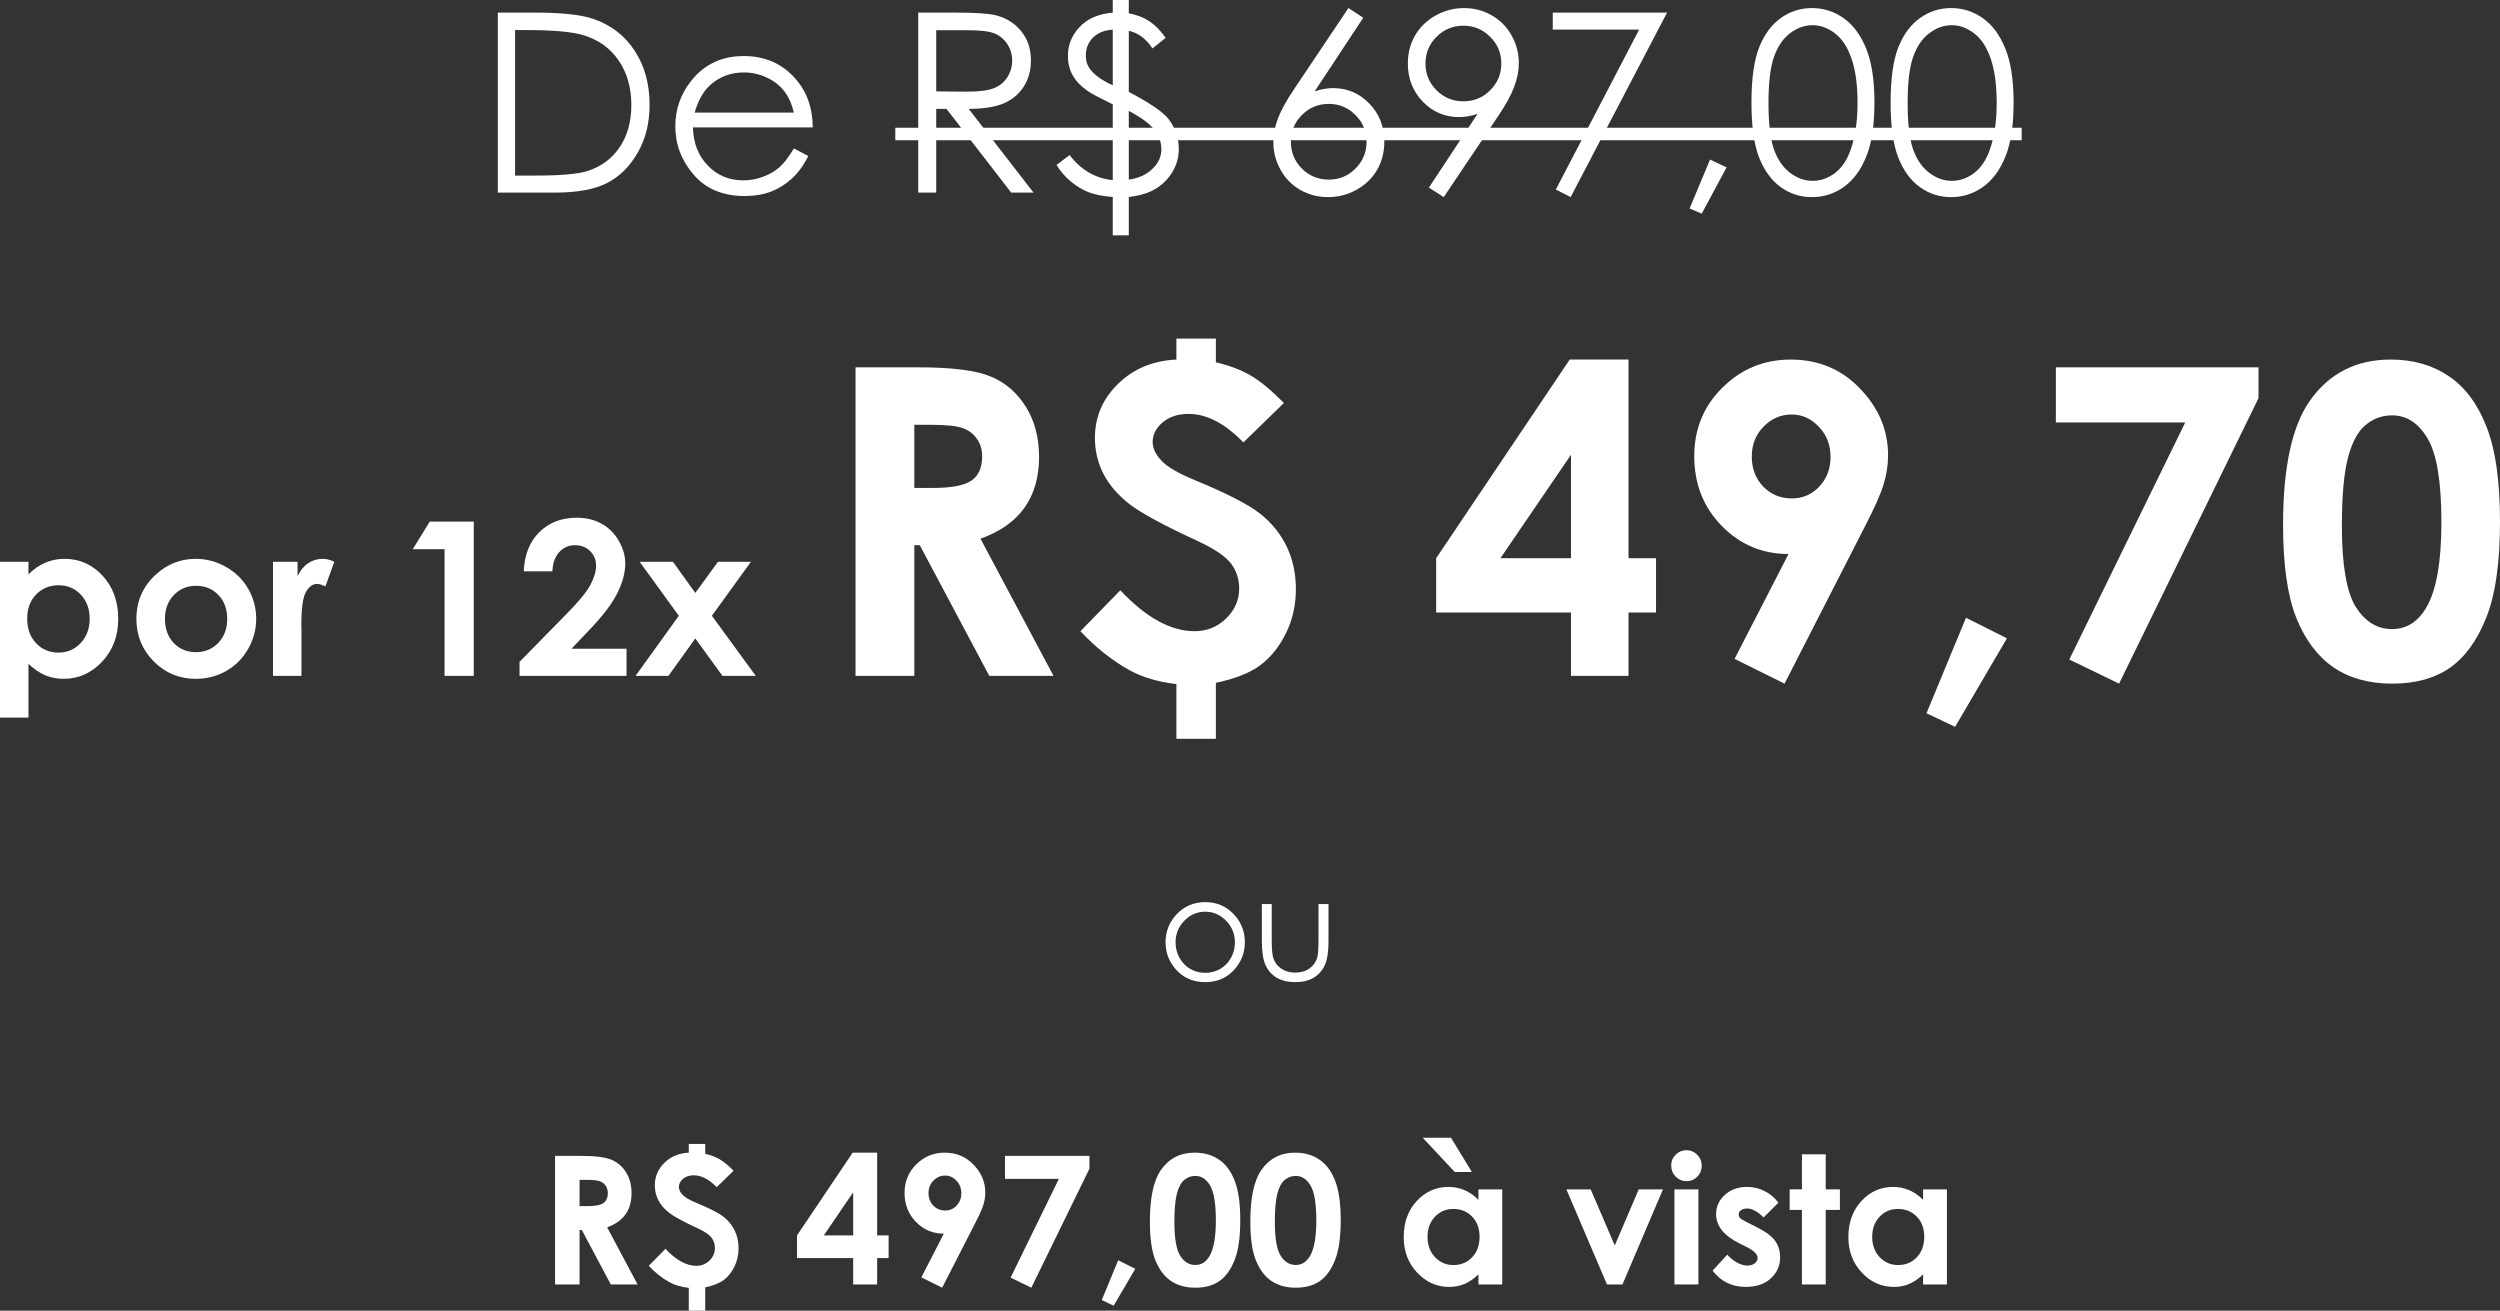 <svg width="309" height="162" viewBox="0 0 309 162" fill="none" xmlns="http://www.w3.org/2000/svg">
<rect x="0" y="0" width="309" height="162" fill="#333333" stroke="none"/>
<path d="M61.53 23.805V1.558H66.147C69.478 1.558 71.896 1.825 73.4 2.359C75.56 3.115 77.246 4.426 78.457 6.291C79.678 8.157 80.289 10.38 80.289 12.961C80.289 15.189 79.805 17.15 78.835 18.844C77.876 20.538 76.625 21.788 75.081 22.595C73.546 23.401 71.391 23.805 68.615 23.805H61.53ZM63.664 21.702H66.238C69.317 21.702 71.452 21.511 72.643 21.128C74.319 20.583 75.636 19.605 76.595 18.194C77.553 16.772 78.033 15.038 78.033 12.991C78.033 10.844 77.513 9.009 76.474 7.486C75.434 5.964 73.985 4.92 72.128 4.356C70.735 3.932 68.439 3.72 65.239 3.72H63.664V21.702Z" fill="white"/>
<path d="M98.125 18.345L99.911 19.283C99.326 20.432 98.65 21.36 97.882 22.065C97.115 22.771 96.252 23.311 95.293 23.684C94.335 24.047 93.249 24.228 92.038 24.228C89.353 24.228 87.254 23.351 85.74 21.596C84.225 19.832 83.469 17.841 83.469 15.623C83.469 13.536 84.109 11.675 85.391 10.042C87.016 7.965 89.192 6.927 91.917 6.927C94.723 6.927 96.964 7.99 98.639 10.118C99.831 11.62 100.436 13.495 100.456 15.744H85.649C85.689 17.659 86.3 19.232 87.481 20.462C88.662 21.682 90.12 22.292 91.856 22.292C92.694 22.292 93.507 22.146 94.294 21.854C95.091 21.561 95.768 21.173 96.323 20.689C96.878 20.205 97.479 19.424 98.125 18.345ZM98.125 13.914C97.842 12.784 97.428 11.882 96.883 11.207C96.348 10.531 95.637 9.987 94.748 9.573C93.86 9.16 92.926 8.953 91.947 8.953C90.332 8.953 88.944 9.472 87.784 10.511C86.936 11.267 86.295 12.401 85.861 13.914H98.125Z" fill="white"/>
<path d="M113.493 1.558H117.929C120.402 1.558 122.077 1.659 122.955 1.86C124.278 2.163 125.353 2.813 126.18 3.811C127.008 4.799 127.422 6.019 127.422 7.471C127.422 8.681 127.134 9.745 126.559 10.662C125.994 11.58 125.181 12.275 124.121 12.749C123.061 13.213 121.598 13.45 119.73 13.46L127.74 23.805H124.984L116.99 13.46H115.718V23.805H113.493V1.558ZM115.718 3.736V11.297L119.549 11.328C121.033 11.328 122.128 11.186 122.834 10.904C123.551 10.622 124.106 10.173 124.5 9.558C124.904 8.933 125.105 8.237 125.105 7.471C125.105 6.725 124.904 6.049 124.5 5.445C124.096 4.829 123.566 4.391 122.91 4.129C122.254 3.867 121.164 3.736 119.64 3.736H115.718Z" fill="white"/>
<path d="M137.536 0H139.519V1.648C140.509 1.83 141.351 2.153 142.048 2.616C142.754 3.08 143.431 3.766 144.077 4.673L142.442 5.989C141.664 4.789 140.69 4.063 139.519 3.811V11.358C142.164 12.749 143.809 13.879 144.455 14.745C145.283 15.855 145.697 17.08 145.697 18.421C145.697 19.53 145.389 20.548 144.773 21.476C144.168 22.393 143.345 23.109 142.305 23.623C141.629 23.956 140.7 24.198 139.519 24.349V29.083H137.536V24.349C136.294 24.248 135.3 24.052 134.553 23.759C133.806 23.467 133.074 23.028 132.358 22.444C131.651 21.849 131.061 21.163 130.586 20.387L132.206 19.162C133.609 21.017 135.386 22.05 137.536 22.262V12.9C135.951 12.124 134.947 11.595 134.523 11.312C133.665 10.728 133.029 10.077 132.615 9.362C132.201 8.646 131.994 7.819 131.994 6.881C131.994 5.974 132.222 5.132 132.676 4.356C133.13 3.579 133.746 2.949 134.523 2.465C135.31 1.981 136.315 1.679 137.536 1.558V0ZM137.536 3.66C136.779 3.72 136.168 3.892 135.704 4.174C135.24 4.446 134.871 4.819 134.599 5.293C134.336 5.757 134.205 6.271 134.205 6.836C134.205 7.562 134.417 8.177 134.841 8.681C135.406 9.367 136.304 9.987 137.536 10.541V3.66ZM139.519 22.201C140.741 22.03 141.715 21.587 142.442 20.871C143.178 20.155 143.547 19.353 143.547 18.466C143.547 17.599 143.264 16.797 142.699 16.061C142.144 15.325 141.084 14.539 139.519 13.702V22.201Z" fill="white"/>
<path d="M166.667 0.998L168.499 2.193L162.488 11.297C163.295 11.025 164.052 10.889 164.759 10.889C166.525 10.889 168.024 11.529 169.256 12.81C170.487 14.08 171.103 15.648 171.103 17.513C171.103 18.794 170.805 19.953 170.21 20.992C169.614 22.02 168.766 22.842 167.666 23.457C166.576 24.062 165.4 24.364 164.138 24.364C162.917 24.364 161.781 24.072 160.731 23.487C159.692 22.892 158.874 22.06 158.279 20.992C157.683 19.923 157.385 18.779 157.385 17.558C157.385 16.651 157.567 15.698 157.93 14.7C158.304 13.692 158.965 12.482 159.914 11.07L166.667 0.998ZM164.229 12.84C162.937 12.84 161.832 13.299 160.913 14.216C160.005 15.124 159.551 16.228 159.551 17.528C159.551 18.819 160.005 19.923 160.913 20.84C161.832 21.748 162.937 22.201 164.229 22.201C165.521 22.201 166.621 21.748 167.53 20.84C168.448 19.923 168.907 18.819 168.907 17.528C168.907 16.228 168.448 15.124 167.53 14.216C166.621 13.299 165.521 12.84 164.229 12.84Z" fill="white"/>
<path d="M178.446 24.364L176.614 23.184L182.625 14.08C181.817 14.342 181.06 14.473 180.354 14.473C178.587 14.473 177.088 13.838 175.857 12.568C174.626 11.287 174.01 9.714 174.01 7.849C174.01 6.569 174.308 5.414 174.903 4.386C175.499 3.357 176.342 2.536 177.432 1.921C178.532 1.306 179.708 0.998 180.959 0.998C182.191 0.998 183.326 1.296 184.366 1.89C185.416 2.485 186.239 3.317 186.834 4.386C187.43 5.455 187.727 6.594 187.727 7.804C187.727 8.721 187.541 9.684 187.167 10.692C186.804 11.691 186.148 12.895 185.199 14.307L178.446 24.364ZM180.869 12.522C182.171 12.522 183.276 12.069 184.184 11.161C185.103 10.244 185.562 9.14 185.562 7.849C185.562 6.559 185.103 5.46 184.184 4.552C183.276 3.635 182.171 3.176 180.869 3.176C179.577 3.176 178.471 3.635 177.553 4.552C176.644 5.46 176.19 6.559 176.19 7.849C176.19 9.14 176.644 10.244 177.553 11.161C178.471 12.069 179.577 12.522 180.869 12.522Z" fill="white"/>
<path d="M191.921 1.558H206.048L194.132 24.364L192.3 23.427L202.596 3.66H191.921V1.558Z" fill="white"/>
<path d="M211.362 19.721L213.406 20.689L210.332 26.406L208.833 25.771L211.362 19.721Z" fill="white"/>
<path d="M216.48 12.689C216.48 9.755 216.792 7.486 217.418 5.883C218.054 4.28 218.947 3.065 220.098 2.238C221.249 1.412 222.536 0.998 223.959 0.998C225.402 0.998 226.71 1.417 227.88 2.253C229.051 3.08 229.975 4.325 230.651 5.989C231.338 7.653 231.681 9.886 231.681 12.689C231.681 15.482 231.343 17.705 230.666 19.358C230 21.012 229.077 22.262 227.896 23.109C226.715 23.946 225.402 24.364 223.959 24.364C222.536 24.364 221.254 23.956 220.113 23.139C218.973 22.323 218.079 21.108 217.433 19.494C216.797 17.871 216.48 15.602 216.48 12.689ZM218.584 12.734C218.584 15.245 218.806 17.145 219.25 18.436C219.704 19.716 220.371 20.689 221.249 21.355C222.127 22.02 223.056 22.353 224.035 22.353C225.024 22.353 225.948 22.03 226.805 21.385C227.663 20.73 228.314 19.752 228.759 18.451C229.314 16.868 229.591 14.962 229.591 12.734C229.591 10.496 229.344 8.666 228.849 7.244C228.355 5.813 227.669 4.769 226.79 4.114C225.922 3.448 225.004 3.115 224.035 3.115C223.046 3.115 222.117 3.448 221.249 4.114C220.381 4.769 219.72 5.742 219.265 7.032C218.811 8.313 218.584 10.213 218.584 12.734Z" fill="white"/>
<path d="M233.679 12.689C233.679 9.755 233.992 7.486 234.618 5.883C235.254 4.28 236.147 3.065 237.298 2.238C238.449 1.412 239.736 0.998 241.159 0.998C242.602 0.998 243.909 1.417 245.08 2.253C246.251 3.08 247.175 4.325 247.851 5.989C248.537 7.653 248.881 9.886 248.881 12.689C248.881 15.482 248.542 17.705 247.866 19.358C247.2 21.012 246.276 22.262 245.095 23.109C243.914 23.946 242.602 24.364 241.159 24.364C239.736 24.364 238.454 23.956 237.313 23.139C236.173 22.323 235.279 21.108 234.633 19.494C233.997 17.871 233.679 15.602 233.679 12.689ZM235.784 12.734C235.784 15.245 236.006 17.145 236.45 18.436C236.904 19.716 237.571 20.689 238.449 21.355C239.327 22.02 240.255 22.353 241.235 22.353C242.224 22.353 243.147 22.03 244.005 21.385C244.863 20.73 245.514 19.752 245.958 18.451C246.514 16.868 246.791 14.962 246.791 12.734C246.791 10.496 246.544 8.666 246.049 7.244C245.555 5.813 244.868 4.769 243.99 4.114C243.122 3.448 242.204 3.115 241.235 3.115C240.245 3.115 239.317 3.448 238.449 4.114C237.581 4.769 236.919 5.742 236.465 7.032C236.011 8.313 235.784 10.213 235.784 12.734Z" fill="white"/>
<path d="M110.661 15.789H249.88V17.332H110.661V15.789Z" fill="white"/>
<path d="M3.517 69.435V70.99C4.157 70.351 4.849 69.871 5.593 69.551C6.337 69.232 7.133 69.072 7.981 69.072C9.824 69.072 11.39 69.767 12.679 71.159C13.968 72.55 14.613 74.335 14.613 76.513C14.613 78.613 13.947 80.371 12.614 81.789C11.282 83.197 9.703 83.902 7.877 83.902C7.064 83.902 6.307 83.759 5.606 83.474C4.906 83.18 4.209 82.705 3.517 82.048V88.698H0V69.435H3.517ZM7.242 72.338C6.125 72.338 5.2 72.719 4.464 73.479C3.729 74.24 3.361 75.234 3.361 76.461C3.361 77.714 3.729 78.729 4.464 79.507C5.2 80.276 6.125 80.661 7.242 80.661C8.323 80.661 9.232 80.268 9.967 79.481C10.711 78.695 11.083 77.692 11.083 76.474C11.083 75.264 10.72 74.274 9.993 73.505C9.266 72.727 8.349 72.338 7.242 72.338Z" fill="white"/>
<path d="M24.177 69.072C25.51 69.072 26.76 69.404 27.928 70.07C29.105 70.735 30.022 71.638 30.679 72.779C31.337 73.92 31.666 75.151 31.666 76.474C31.666 77.805 31.333 79.049 30.666 80.207C30.009 81.365 29.109 82.272 27.967 82.929C26.825 83.578 25.566 83.902 24.191 83.902C22.166 83.902 20.436 83.184 18.999 81.75C17.572 80.306 16.858 78.556 16.858 76.5C16.858 74.296 17.667 72.46 19.285 70.99C20.704 69.711 22.335 69.072 24.177 69.072ZM24.229 72.403C23.131 72.403 22.214 72.788 21.478 73.557C20.751 74.317 20.388 75.294 20.388 76.487C20.388 77.714 20.747 78.708 21.465 79.468C22.192 80.229 23.109 80.609 24.216 80.609C25.324 80.609 26.245 80.224 26.981 79.455C27.716 78.686 28.084 77.697 28.084 76.487C28.084 75.277 27.721 74.296 26.994 73.544C26.276 72.784 25.354 72.403 24.229 72.403Z" fill="white"/>
<path d="M33.742 69.435H36.779V71.211C37.108 70.511 37.545 69.979 38.09 69.616C38.635 69.253 39.232 69.072 39.881 69.072C40.339 69.072 40.819 69.193 41.321 69.435L40.218 72.481C39.803 72.274 39.461 72.17 39.193 72.17C38.648 72.17 38.185 72.507 37.804 73.181C37.432 73.855 37.246 75.177 37.246 77.148L37.259 77.835V83.539H33.742V69.435Z" fill="white"/>
<path d="M53.118 64.47H58.556V83.539H54.948V67.879H51.016L53.118 64.47Z" fill="white"/>
<path d="M68.276 70.614H64.733C64.828 68.558 65.473 66.942 66.667 65.766C67.869 64.582 69.409 63.99 71.287 63.99C72.446 63.99 73.467 64.237 74.35 64.729C75.241 65.213 75.95 65.917 76.478 66.842C77.014 67.758 77.282 68.692 77.282 69.642C77.282 70.774 76.958 71.993 76.309 73.298C75.669 74.603 74.492 76.145 72.779 77.926L70.638 80.181H77.438V83.539H64.214V81.802L70.119 75.787C71.546 74.343 72.494 73.185 72.961 72.313C73.437 71.431 73.675 70.636 73.675 69.927C73.675 69.193 73.428 68.588 72.935 68.112C72.45 67.629 71.823 67.387 71.053 67.387C70.275 67.387 69.626 67.676 69.106 68.255C68.587 68.834 68.311 69.621 68.276 70.614Z" fill="white"/>
<path d="M79.06 69.435H83.174L85.939 73.285L88.742 69.435H92.817L87.989 76.111L93.414 83.539H89.3L85.939 78.911L82.616 83.539H78.554L83.901 76.111L79.06 69.435Z" fill="white"/>
<path d="M105.743 45.401H113.451C117.674 45.401 120.676 45.781 122.458 46.542C124.258 47.285 125.702 48.53 126.793 50.275C127.883 52.021 128.428 54.086 128.428 56.472C128.428 58.978 127.822 61.078 126.611 62.772C125.417 64.448 123.609 65.719 121.186 66.583L130.219 83.539H122.276L113.685 67.387H113.01V83.539H105.743V45.401ZM113.01 60.309H115.294C117.613 60.309 119.205 60.006 120.07 59.401C120.953 58.796 121.394 57.794 121.394 56.394C121.394 55.564 121.177 54.847 120.745 54.242C120.312 53.62 119.733 53.179 119.006 52.92C118.279 52.643 116.947 52.505 115.009 52.505H113.01V60.309Z" fill="white"/>
<path d="M158.692 49.809L153.682 54.683C151.398 52.332 149.14 51.157 146.908 51.157C145.593 51.157 144.52 51.511 143.69 52.22C142.876 52.911 142.47 53.715 142.47 54.631C142.47 55.409 142.833 56.178 143.56 56.938C144.269 57.716 145.705 58.546 147.868 59.427C151.71 61.017 154.34 62.374 155.759 63.498C157.178 64.621 158.268 65.969 159.029 67.542C159.791 69.115 160.171 70.878 160.171 72.831C160.171 74.784 159.765 76.59 158.951 78.25C158.138 79.909 157.091 81.222 155.811 82.19C154.53 83.158 152.687 83.893 150.282 84.394V91.317H145.403V84.55C143.136 84.29 141.206 83.72 139.615 82.839C137.434 81.629 135.41 80.021 133.541 78.016L138.472 72.961C141.639 76.331 144.702 78.016 147.661 78.016C149.166 78.016 150.455 77.498 151.528 76.461C152.618 75.406 153.163 74.171 153.163 72.753C153.163 71.561 152.817 70.515 152.125 69.616C151.416 68.718 150.049 67.801 148.024 66.868C143.906 64.967 141.12 63.463 139.666 62.357C138.213 61.233 137.123 59.98 136.396 58.598C135.687 57.198 135.332 55.711 135.332 54.138C135.332 51.528 136.284 49.299 138.187 47.449C140.09 45.583 142.496 44.58 145.403 44.442V41.849H150.282V44.779C151.961 45.176 153.38 45.712 154.539 46.386C155.716 47.06 157.1 48.201 158.692 49.809Z" fill="white"/>
<path d="M194.017 44.442H201.285V68.994H204.685V75.709H201.285V83.539H194.173V75.709H177.51V68.994L194.017 44.442ZM194.173 68.994V56.212L185.452 68.994H194.173Z" fill="white"/>
<path d="M220.57 84.498L214.392 81.439L221.063 68.475C217.827 68.475 215.076 67.317 212.809 65.001C210.542 62.685 209.409 59.807 209.409 56.368C209.409 53.032 210.568 50.215 212.887 47.916C215.223 45.6 218.035 44.442 221.322 44.442C224.766 44.442 227.63 45.643 229.914 48.046C232.215 50.431 233.366 53.179 233.366 56.29C233.366 57.465 233.184 58.649 232.821 59.842C232.475 61.017 231.661 62.841 230.381 65.312L220.57 84.498ZM221.478 61.605C222.828 61.605 223.961 61.112 224.878 60.127C225.795 59.142 226.254 57.923 226.254 56.472C226.254 54.985 225.769 53.741 224.8 52.738C223.849 51.736 222.733 51.234 221.452 51.234C220.102 51.234 218.943 51.736 217.974 52.738C217.005 53.724 216.521 54.959 216.521 56.446C216.521 57.915 216.988 59.142 217.922 60.127C218.874 61.112 220.059 61.605 221.478 61.605Z" fill="white"/>
<path d="M242.995 76.357L248.057 78.898L241.646 89.839L238.116 88.153L242.995 76.357Z" fill="white"/>
<path d="M254.104 45.401H279.151V49.212L261.917 84.498L255.765 81.516L270.093 52.22H254.104V45.401Z" fill="white"/>
<path d="M295.477 44.442C298.263 44.442 300.66 45.125 302.667 46.49C304.691 47.855 306.249 49.947 307.339 52.764C308.446 55.564 309 59.47 309 64.483C309 69.547 308.438 73.488 307.313 76.305C306.205 79.123 304.709 81.197 302.823 82.528C300.936 83.841 298.557 84.498 295.685 84.498C292.812 84.498 290.399 83.832 288.443 82.502C286.488 81.171 284.957 79.148 283.849 76.435C282.742 73.721 282.188 69.858 282.188 64.846C282.188 57.846 283.269 52.773 285.432 49.627C287.838 46.17 291.186 44.442 295.477 44.442ZM295.659 51.338C294.43 51.338 293.34 51.736 292.388 52.531C291.437 53.309 290.71 54.657 290.208 56.575C289.706 58.494 289.456 61.303 289.456 65.001C289.456 69.824 290.027 73.159 291.169 75.009C292.328 76.841 293.825 77.757 295.659 77.757C297.424 77.757 298.825 76.884 299.864 75.138C301.127 73.03 301.758 69.504 301.758 64.561C301.758 59.548 301.187 56.091 300.045 54.19C298.921 52.289 297.458 51.338 295.659 51.338Z" fill="white"/>
<path d="M68.607 142.869H71.819C73.578 142.869 74.829 143.027 75.572 143.344C76.321 143.654 76.923 144.172 77.378 144.899C77.832 145.627 78.059 146.487 78.059 147.481C78.059 148.526 77.807 149.401 77.302 150.106C76.804 150.805 76.051 151.334 75.042 151.694L78.805 158.759H75.496L71.916 152.029H71.635V158.759H68.607V142.869ZM71.635 149.08H72.587C73.553 149.08 74.216 148.954 74.577 148.702C74.944 148.45 75.128 148.032 75.128 147.449C75.128 147.103 75.038 146.804 74.858 146.552C74.677 146.293 74.436 146.109 74.133 146.001C73.83 145.886 73.275 145.829 72.468 145.829H71.635V149.08Z" fill="white"/>
<path d="M90.669 144.705L88.582 146.736C87.63 145.757 86.689 145.267 85.759 145.267C85.211 145.267 84.764 145.414 84.418 145.71C84.079 145.998 83.91 146.333 83.91 146.714C83.91 147.038 84.061 147.359 84.364 147.676C84.66 148 85.258 148.346 86.159 148.713C87.76 149.375 88.856 149.941 89.447 150.409C90.038 150.877 90.492 151.439 90.81 152.094C91.127 152.749 91.285 153.484 91.285 154.298C91.285 155.112 91.116 155.864 90.777 156.555C90.438 157.247 90.002 157.794 89.469 158.197C88.935 158.601 88.167 158.907 87.165 159.116V162H85.132V159.181C84.187 159.072 83.383 158.835 82.72 158.468C81.812 157.963 80.968 157.294 80.189 156.458L82.244 154.352C83.564 155.756 84.84 156.458 86.073 156.458C86.7 156.458 87.237 156.242 87.684 155.81C88.138 155.371 88.365 154.856 88.365 154.265C88.365 153.768 88.221 153.333 87.933 152.958C87.637 152.584 87.068 152.202 86.224 151.813C84.508 151.021 83.347 150.394 82.742 149.934C82.136 149.465 81.682 148.943 81.379 148.367C81.084 147.784 80.936 147.164 80.936 146.509C80.936 145.422 81.332 144.493 82.125 143.722C82.918 142.944 83.921 142.527 85.132 142.469V141.389H87.165V142.609C87.864 142.775 88.456 142.998 88.939 143.279C89.429 143.56 90.006 144.035 90.669 144.705Z" fill="white"/>
<path d="M105.388 142.469H108.416V152.699H109.833V155.497H108.416V158.759H105.453V155.497H98.51V152.699L105.388 142.469ZM105.453 152.699V147.373L101.819 152.699H105.453Z" fill="white"/>
<path d="M116.451 159.159L113.878 157.884L116.657 152.483C115.309 152.483 114.162 152 113.218 151.035C112.273 150.07 111.801 148.871 111.801 147.438C111.801 146.048 112.284 144.874 113.25 143.916C114.224 142.951 115.395 142.469 116.765 142.469C118.2 142.469 119.393 142.969 120.345 143.97C121.304 144.964 121.783 146.109 121.783 147.406C121.783 147.895 121.707 148.389 121.556 148.886C121.412 149.375 121.073 150.135 120.539 151.165L116.451 159.159ZM116.83 149.62C117.392 149.62 117.865 149.415 118.247 149.004C118.629 148.594 118.82 148.086 118.82 147.481C118.82 146.862 118.618 146.343 118.214 145.926C117.818 145.508 117.353 145.299 116.819 145.299C116.257 145.299 115.774 145.508 115.37 145.926C114.966 146.336 114.764 146.851 114.764 147.471C114.764 148.083 114.959 148.594 115.348 149.004C115.745 149.415 116.239 149.62 116.83 149.62Z" fill="white"/>
<path d="M124.216 142.869H134.653V144.457L127.472 159.159L124.909 157.917L130.878 145.71H124.216V142.869Z" fill="white"/>
<path d="M138.211 155.767L140.32 156.826L137.648 161.384L136.178 160.682L138.211 155.767Z" fill="white"/>
<path d="M147.663 142.469C148.824 142.469 149.822 142.753 150.659 143.322C151.502 143.891 152.151 144.763 152.605 145.937C153.067 147.103 153.297 148.731 153.297 150.819C153.297 152.929 153.063 154.571 152.594 155.745C152.133 156.919 151.509 157.783 150.723 158.338C149.938 158.885 148.946 159.159 147.749 159.159C146.553 159.159 145.547 158.882 144.732 158.327C143.917 157.773 143.279 156.93 142.818 155.799C142.356 154.669 142.126 153.059 142.126 150.971C142.126 148.054 142.576 145.94 143.478 144.629C144.48 143.189 145.875 142.469 147.663 142.469ZM147.739 145.342C147.227 145.342 146.772 145.508 146.376 145.839C145.979 146.163 145.677 146.725 145.467 147.525C145.258 148.324 145.154 149.494 145.154 151.035C145.154 153.045 145.392 154.435 145.868 155.205C146.351 155.969 146.974 156.35 147.739 156.35C148.474 156.35 149.058 155.987 149.491 155.259C150.017 154.381 150.28 152.911 150.28 150.852C150.28 148.763 150.042 147.323 149.566 146.531C149.098 145.738 148.488 145.342 147.739 145.342Z" fill="white"/>
<path d="M160.078 142.469C161.239 142.469 162.238 142.753 163.074 143.322C163.918 143.891 164.566 144.763 165.021 145.937C165.482 147.103 165.713 148.731 165.713 150.819C165.713 152.929 165.478 154.571 165.01 155.745C164.548 156.919 163.925 157.783 163.139 158.338C162.353 158.885 161.362 159.159 160.165 159.159C158.968 159.159 157.962 158.882 157.147 158.327C156.333 157.773 155.695 156.93 155.233 155.799C154.772 154.669 154.541 153.059 154.541 150.971C154.541 148.054 154.992 145.94 155.893 144.629C156.895 143.189 158.29 142.469 160.078 142.469ZM160.154 145.342C159.642 145.342 159.188 145.508 158.791 145.839C158.395 146.163 158.092 146.725 157.883 147.525C157.674 148.324 157.569 149.494 157.569 151.035C157.569 153.045 157.807 154.435 158.283 155.205C158.766 155.969 159.39 156.35 160.154 156.35C160.889 156.35 161.473 155.987 161.906 155.259C162.432 154.381 162.695 152.911 162.695 150.852C162.695 148.763 162.458 147.323 161.982 146.531C161.513 145.738 160.904 145.342 160.154 145.342Z" fill="white"/>
<path d="M182.735 147.006H185.677V158.759H182.735V157.517C182.158 158.064 181.578 158.46 180.994 158.705C180.417 158.943 179.79 159.062 179.112 159.062C177.591 159.062 176.275 158.475 175.165 157.301C174.055 156.12 173.499 154.654 173.499 152.904C173.499 151.089 174.037 149.602 175.111 148.443C176.185 147.283 177.49 146.704 179.026 146.704C179.732 146.704 180.396 146.837 181.016 147.103C181.636 147.37 182.209 147.769 182.735 148.302V147.006ZM179.631 149.426C178.716 149.426 177.955 149.75 177.349 150.398C176.744 151.039 176.441 151.864 176.441 152.872C176.441 153.887 176.747 154.723 177.36 155.378C177.98 156.033 178.741 156.361 179.642 156.361C180.572 156.361 181.344 156.041 181.957 155.4C182.569 154.751 182.876 153.905 182.876 152.861C182.876 151.838 182.569 151.01 181.957 150.376C181.344 149.743 180.569 149.426 179.631 149.426ZM179.339 140.622L181.924 144.856H179.804L175.846 140.622H179.339Z" fill="white"/>
<path d="M193.604 147.006H196.611L199.585 153.941L202.548 147.006H205.544L200.536 158.759H198.622L193.604 147.006Z" fill="white"/>
<path d="M208.442 142.166C208.961 142.166 209.404 142.354 209.772 142.728C210.147 143.103 210.335 143.556 210.335 144.089C210.335 144.615 210.151 145.065 209.783 145.44C209.415 145.807 208.976 145.991 208.464 145.991C207.937 145.991 207.487 145.803 207.112 145.429C206.744 145.047 206.56 144.586 206.56 144.046C206.56 143.528 206.744 143.085 207.112 142.717C207.479 142.35 207.923 142.166 208.442 142.166ZM206.96 147.006H209.924V158.759H206.96V147.006Z" fill="white"/>
<path d="M219.808 148.648L217.981 150.474C217.238 149.739 216.564 149.372 215.958 149.372C215.627 149.372 215.367 149.444 215.18 149.588C214.992 149.725 214.898 149.897 214.898 150.106C214.898 150.265 214.956 150.412 215.071 150.549C215.194 150.679 215.49 150.859 215.958 151.089L217.04 151.63C218.179 152.191 218.961 152.764 219.387 153.347C219.812 153.93 220.025 154.615 220.025 155.4C220.025 156.444 219.639 157.315 218.867 158.014C218.103 158.712 217.076 159.062 215.785 159.062C214.069 159.062 212.699 158.392 211.676 157.052L213.492 155.076C213.839 155.479 214.242 155.807 214.704 156.059C215.172 156.303 215.587 156.426 215.947 156.426C216.337 156.426 216.65 156.332 216.888 156.145C217.126 155.958 217.245 155.742 217.245 155.497C217.245 155.043 216.816 154.6 215.958 154.168L214.963 153.671C213.06 152.713 212.108 151.514 212.108 150.074C212.108 149.145 212.465 148.353 213.179 147.697C213.9 147.035 214.819 146.704 215.937 146.704C216.701 146.704 217.418 146.873 218.089 147.211C218.766 147.543 219.34 148.021 219.808 148.648Z" fill="white"/>
<path d="M222.717 142.674H225.659V147.006H227.411V149.545H225.659V158.759H222.717V149.545H221.203V147.006H222.717V142.674Z" fill="white"/>
<path d="M237.696 147.006H240.638V158.759H237.696V157.517C237.119 158.064 236.539 158.46 235.955 158.705C235.378 158.943 234.751 159.062 234.073 159.062C232.552 159.062 231.236 158.475 230.126 157.301C229.015 156.12 228.46 154.654 228.46 152.904C228.46 151.089 228.997 149.602 230.072 148.443C231.146 147.283 232.451 146.704 233.986 146.704C234.693 146.704 235.356 146.837 235.976 147.103C236.596 147.37 237.17 147.769 237.696 148.302V147.006ZM234.592 149.426C233.676 149.426 232.916 149.75 232.31 150.398C231.705 151.039 231.402 151.864 231.402 152.872C231.402 153.887 231.708 154.723 232.321 155.378C232.941 156.033 233.702 156.361 234.603 156.361C235.533 156.361 236.304 156.041 236.917 155.4C237.53 154.751 237.837 153.905 237.837 152.861C237.837 151.838 237.53 151.01 236.917 150.376C236.304 149.743 235.529 149.426 234.592 149.426Z" fill="white"/>
<path d="M148.967 111.504C150.415 111.504 151.615 112.029 152.566 113.077C153.432 114.034 153.864 115.166 153.864 116.474C153.864 117.787 153.406 118.937 152.488 119.922C151.577 120.901 150.403 121.391 148.967 121.391C147.525 121.391 146.346 120.901 145.429 119.922C144.517 118.937 144.062 117.787 144.062 116.474C144.062 115.171 144.494 114.042 145.359 113.086C146.311 112.032 147.514 111.504 148.967 111.504ZM148.967 112.688C147.964 112.688 147.101 113.06 146.38 113.803C145.659 114.546 145.299 115.445 145.299 116.499C145.299 117.179 145.463 117.813 145.792 118.401C146.121 118.988 146.565 119.444 147.124 119.766C147.684 120.083 148.298 120.241 148.967 120.241C149.636 120.241 150.251 120.083 150.81 119.766C151.369 119.444 151.814 118.988 152.142 118.401C152.471 117.813 152.636 117.179 152.636 116.499C152.636 115.445 152.272 114.546 151.545 113.803C150.824 113.06 149.965 112.688 148.967 112.688Z" fill="white"/>
<path d="M155.966 111.746H157.186V116.137C157.186 117.208 157.244 117.946 157.359 118.349C157.532 118.925 157.861 119.38 158.346 119.714C158.836 120.048 159.419 120.216 160.093 120.216C160.768 120.216 161.339 120.054 161.806 119.732C162.279 119.403 162.605 118.974 162.784 118.444C162.905 118.081 162.966 117.312 162.966 116.137V111.746H164.203V116.361C164.203 117.658 164.05 118.634 163.744 119.291C163.445 119.948 162.989 120.463 162.377 120.838C161.772 121.207 161.01 121.391 160.093 121.391C159.176 121.391 158.409 121.207 157.792 120.838C157.181 120.463 156.722 119.945 156.416 119.282C156.116 118.614 155.966 117.611 155.966 116.275V111.746Z" fill="white"/>
</svg>
